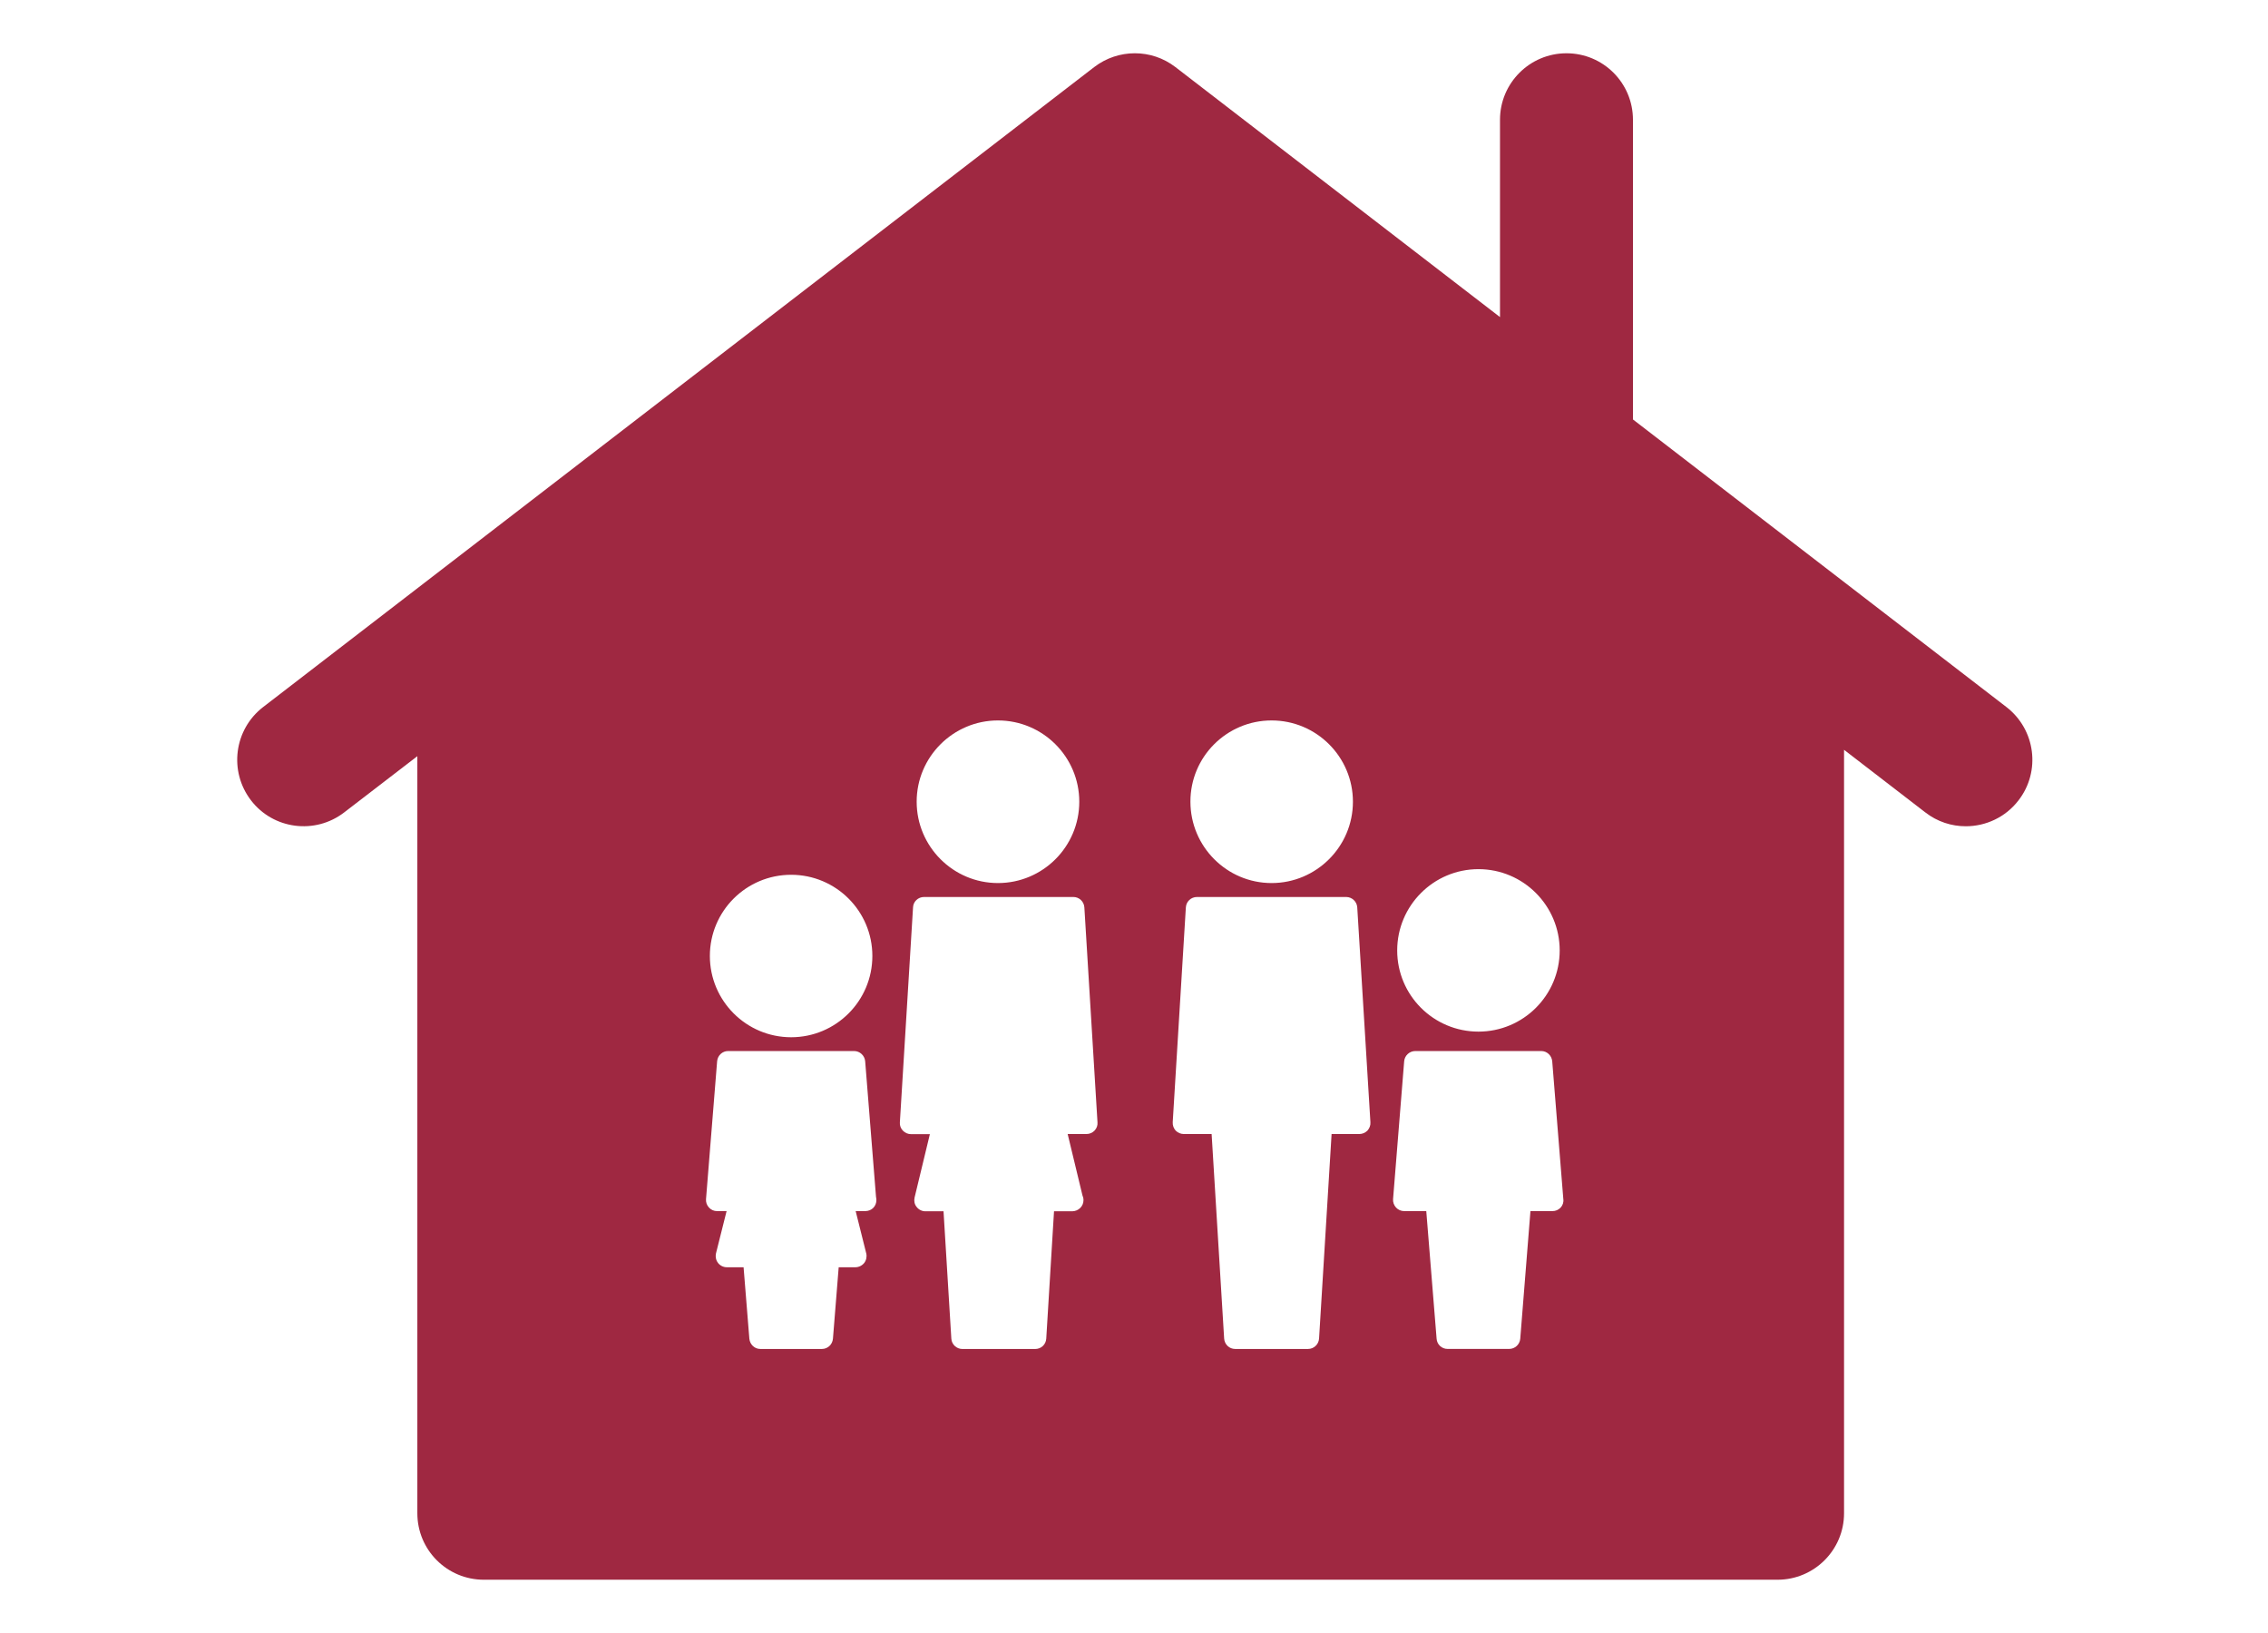 <?xml version="1.0" encoding="iso-8859-1"?>
<!-- Generator: Adobe Illustrator 21.0.0, SVG Export Plug-In . SVG Version: 6.00 Build 0)  -->
<svg version="1.2" baseProfile="tiny" id="&#x421;&#x43B;&#x43E;&#x439;_1"
	 xmlns="http://www.w3.org/2000/svg" xmlns:xlink="http://www.w3.org/1999/xlink" x="0px" y="0px" viewBox="0 0 62.5 45"
	 xml:space="preserve">
<path fill="#9F2841" d="M55.292,19.484L45,11.559V3.3c0-1.013-0.819-1.832-1.832-1.832c-1.009,0-1.832,0.819-1.832,1.832v5.438
	l-8.945-6.89c-0.658-0.507-1.576-0.507-2.237,0L7.251,19.484c-0.802,0.619-0.95,1.769-0.334,2.571
	c0.615,0.802,1.769,0.95,2.571,0.33l2.013-1.547V41.7c0,1.013,0.819,1.832,1.832,1.832h35.652c1.009,0,1.832-0.819,1.832-1.832
	V20.662l2.237,1.723c0.334,0.261,0.728,0.384,1.118,0.384c0.549,0,1.094-0.246,1.453-0.714
	C56.245,21.253,56.093,20.103,55.292,19.484L55.292,19.484z M27.501,19.853c1.238,0,2.241,1.006,2.241,2.24
	c0,1.235-1.003,2.241-2.241,2.241c-1.235,0-2.24-1.007-2.24-2.241C25.26,20.859,26.266,19.853,27.501,19.853L27.501,19.853z
	 M21.802,24.106c1.235,0,2.238,1.002,2.238,2.237c0,1.238-1.003,2.24-2.238,2.24c-1.238,0-2.24-1.006-2.24-2.24
	C19.562,25.108,20.564,24.106,21.802,24.106L21.802,24.106z M23.847,33.374h-0.267l0.292,1.167c0.021,0.092,0,0.187-0.056,0.261
	c-0.06,0.074-0.149,0.119-0.243,0.119h-0.461l-0.158,1.967c-0.014,0.162-0.144,0.285-0.305,0.285h-1.696
	c-0.158,0-0.288-0.122-0.303-0.285l-0.159-1.967h-0.465c-0.091,0-0.183-0.045-0.239-0.119c-0.057-0.074-0.077-0.169-0.057-0.261
	l0.293-1.167h-0.264c-0.085,0-0.166-0.035-0.222-0.099c-0.06-0.063-0.088-0.148-0.081-0.232l0.306-3.798
	c0.013-0.158,0.144-0.282,0.302-0.282h3.472c0.158,0,0.292,0.123,0.306,0.282l0.299,3.739c0.007,0.028,0.01,0.057,0.01,0.085
	C24.152,33.237,24.026,33.371,23.847,33.374L23.847,33.374z M30.163,31.155c-0.056,0.059-0.137,0.095-0.221,0.095h-0.52l0.408,1.692
	c0.018,0.039,0.028,0.081,0.028,0.131c0,0.168-0.137,0.303-0.309,0.306h-0.503l-0.214,3.51c-0.011,0.162-0.14,0.285-0.306,0.285
	h-2.005c-0.161,0-0.295-0.126-0.305-0.285l-0.215-3.51H25.5c-0.095,0-0.184-0.046-0.24-0.12c-0.059-0.07-0.077-0.166-0.057-0.257
	l0.422-1.749h-0.524c-0.081,0-0.161-0.035-0.222-0.098c-0.056-0.06-0.088-0.14-0.081-0.225l0.363-5.927
	c0.006-0.158,0.14-0.285,0.303-0.285h4.115c0.162,0,0.292,0.127,0.303,0.285l0.362,5.927C30.251,31.011,30.223,31.091,30.163,31.155
	L30.163,31.155z M40.743,23.951c1.235,0,2.238,1.006,2.238,2.24c0,1.235-1.003,2.237-2.238,2.237c-1.238,0-2.24-1.002-2.24-2.237
	C38.503,24.957,39.505,23.951,40.743,23.951L40.743,23.951z M35.042,19.853c1.238,0,2.241,1.006,2.241,2.24
	c0,1.235-1.007,2.241-2.241,2.241s-2.237-1.007-2.237-2.241C32.801,20.859,33.804,19.853,35.042,19.853L35.042,19.853z
	 M37.684,31.155c-0.06,0.059-0.137,0.095-0.225,0.095h-0.764l-0.345,5.635c-0.01,0.162-0.144,0.288-0.305,0.288H34.04
	c-0.166,0-0.295-0.126-0.306-0.288l-0.345-5.635h-0.766c-0.085,0-0.166-0.035-0.225-0.095c-0.057-0.064-0.085-0.144-0.081-0.229
	l0.362-5.923c0.011-0.162,0.144-0.285,0.306-0.285h4.112c0.161,0,0.295,0.127,0.305,0.285l0.363,5.923
	C37.772,31.011,37.739,31.091,37.684,31.155L37.684,31.155z M43.009,33.275c-0.059,0.064-0.14,0.099-0.225,0.099h-0.609
	l-0.281,3.517c-0.014,0.158-0.145,0.281-0.306,0.281h-1.696c-0.162,0-0.292-0.122-0.303-0.281l-0.285-3.517h-0.609
	c-0.085,0-0.166-0.035-0.225-0.099c-0.057-0.063-0.088-0.148-0.081-0.232l0.306-3.798c0.013-0.158,0.148-0.282,0.306-0.282h3.471
	c0.159,0,0.288,0.123,0.303,0.282l0.306,3.798C43.094,33.128,43.065,33.212,43.009,33.275L43.009,33.275z M43.009,33.275"/>
</svg>
